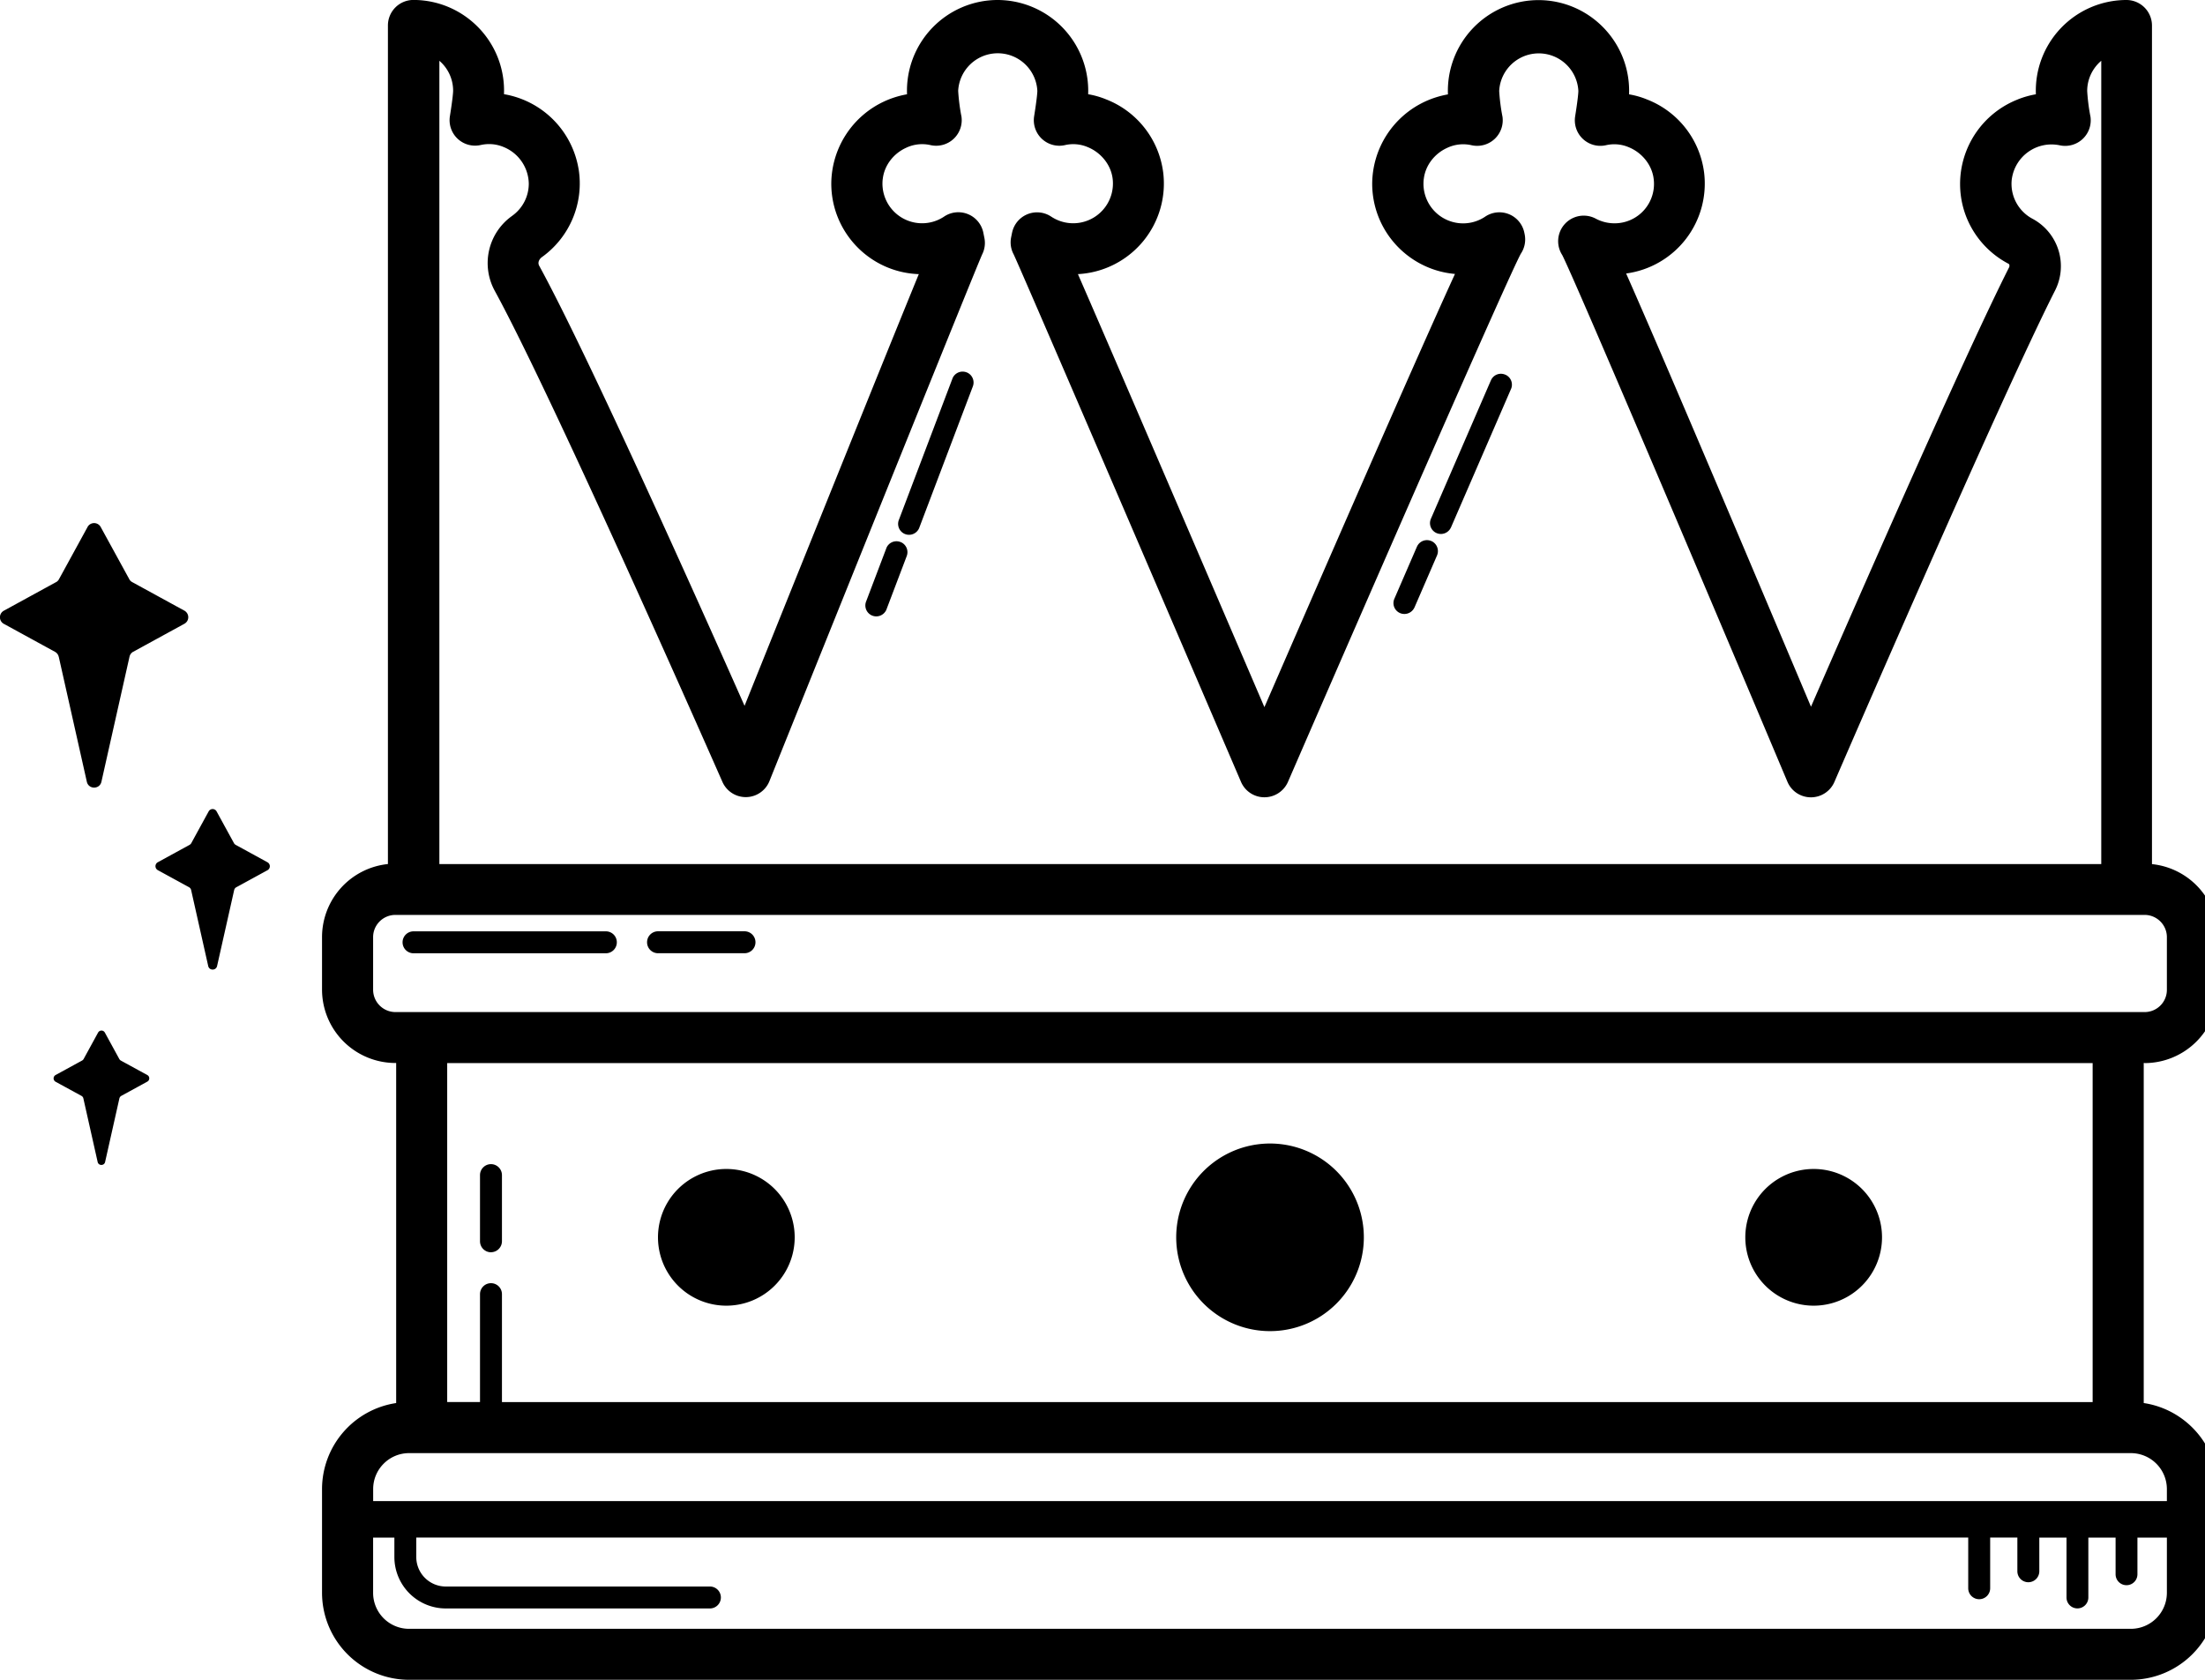 <svg xmlns="http://www.w3.org/2000/svg" viewBox="0 0 42 32"><path d="M1.119 12.51l.535 2.382c.033.149.245.149.278 0l.535-2.382a.143.143 0 0 1 .07-.094h.001l.974-.533c.045-.025.074-.071.074-.125s-.03-.1-.073-.125h-.001l-.994-.544a.137.137 0 0 1-.056-.056v-.001l-.544-.993a.143.143 0 0 0-.25-.001v.001l-.544.994a.14.14 0 0 1-.056.057h-.001l-.994.544a.143.143 0 0 0-.001.25h.001l.974.533c.036.02.062.053.071.093v.001zm1.688 7.97l-.505-.276a.08.08 0 0 1-.029-.029l-.276-.505c-.013-.023-.037-.038-.064-.038s-.051.015-.064.037l-.276.505a.08.08 0 0 1-.029.029l-.505.276c-.023.013-.038.037-.038.064s.015.051.037.064l.495.27a.07.07 0 0 1 .035.048l.272 1.211c.017.075.125.075.142 0l.272-1.211a.076.076 0 0 1 .035-.048l.495-.271c.024-.012.039-.036.039-.064s-.015-.051-.038-.063zm2.286-4.055l-.603-.33a.086.086 0 0 1-.034-.034l-.33-.603a.086.086 0 0 0-.152 0l-.33.603a.086.086 0 0 1-.034.034l-.603.33a.086.086 0 0 0 0 .152l.591.323a.084.084 0 0 1 .043.056v.001l.325 1.446c.02.09.149.09.169 0l.325-1.446a.082.082 0 0 1 .043-.056l.591-.323a.086.086 0 0 0 0-.152zm35.756 3.827a1.399 1.399 0 0 0 1.397-1.397v-1.003a1.4 1.4 0 0 0-1.25-1.39l-.006-.001V.486A.487.487 0 0 0 40.504 0a1.728 1.728 0 0 0-1.725 1.799v-.003a1.751 1.751 0 0 0-.351.1l.012-.004a1.731 1.731 0 0 0-1.105 1.612c0 .659.372 1.231.917 1.518l.009.005c.013.007.021.039.007.067-.837 1.654-2.862 6.276-3.773 8.369-2.077-4.922-3.051-7.193-3.521-8.253a1.728 1.728 0 0 0 1.483-1.939l.001.009a1.727 1.727 0 0 0-1.091-1.387 1.588 1.588 0 0 0-.327-.094l-.01-.002.001-.066c0-.954-.772-1.727-1.726-1.729a1.728 1.728 0 0 0-1.725 1.799v-.003c-.16.029-.303.075-.437.137l.011-.005a1.737 1.737 0 0 0-1.017 1.567c0 .441.165.844.437 1.149l-.002-.002c.285.32.685.533 1.135.574h.007c-.498 1.088-1.51 3.376-3.63 8.253-2.128-4.959-3.1-7.214-3.552-8.249a1.728 1.728 0 0 0 1.622-1.953l.001.009a1.728 1.728 0 0 0-1.091-1.387 1.588 1.588 0 0 0-.327-.094l-.01-.002.001-.068A1.73 1.73 0 0 0 19.002 0a1.728 1.728 0 0 0-1.725 1.799v-.003c-.16.029-.303.075-.437.137l.011-.005a1.737 1.737 0 0 0-1.017 1.568c0 .933.739 1.693 1.664 1.726h.003c-.419 1.022-1.325 3.263-3.319 8.224-.933-2.104-3.007-6.732-3.912-8.384-.034-.062.003-.128.051-.163a1.726 1.726 0 0 0 .7-1.68l.001.01A1.734 1.734 0 0 0 9.61 1.796l-.01-.002.001-.066c0-.954-.772-1.727-1.726-1.729a.486.486 0 0 0-.486.486V16.46a1.4 1.4 0 0 0-1.255 1.39v1.003a1.399 1.399 0 0 0 1.397 1.397h.015v6.478a1.659 1.659 0 0 0-1.412 1.636v1.979A1.659 1.659 0 0 0 7.79 32h32.798a1.66 1.66 0 0 0 1.657-1.657v-1.979c0-.83-.615-1.517-1.412-1.636V20.25h.015zM8.363 1.153a.75.75 0 0 1 .268.576c0 .016-.003.118-.061.482a.485.485 0 0 0 .588.551l-.003.001a.714.714 0 0 1 .436.037l-.005-.002a.768.768 0 0 1 .486.699.752.752 0 0 1-.313.612l-.002.002a1.101 1.101 0 0 0-.338 1.42c1.141 2.084 4.309 9.291 4.341 9.363a.486.486 0 0 0 .895-.011l.001-.003c1.555-3.869 3.905-9.702 4.052-10.034a.483.483 0 0 0 .042-.315l-.02-.099a.486.486 0 0 0-.749-.305l.002-.001a.755.755 0 0 1-1.168-.725v.004c.03-.252.2-.478.443-.589a.711.711 0 0 1 .469-.051.487.487 0 0 0 .585-.555v.003a3.736 3.736 0 0 1-.061-.482.755.755 0 0 1 1.508 0c0 .016-.003.118-.061.482a.486.486 0 0 0 .584.552.702.702 0 0 1 .433.036l-.005-.002c.26.103.45.339.483.603a.757.757 0 0 1-1.171.724l.003.002a.486.486 0 0 0-.747.303l-.001.003-.017.085a.483.483 0 0 0 .048.327c.157.333 2.669 6.175 4.33 10.048a.484.484 0 0 0 .446.294h.001a.489.489 0 0 0 .447-.292c1.654-3.811 4.184-9.594 4.435-10.061a.488.488 0 0 0 .074-.372l-.006-.029a.485.485 0 0 0-.749-.305l.002-.001a.755.755 0 0 1-1.168-.725v.004c.03-.252.2-.478.443-.589a.711.711 0 0 1 .469-.051.487.487 0 0 0 .585-.555v.003a3.736 3.736 0 0 1-.061-.482.755.755 0 0 1 1.508 0c0 .016-.003.118-.061.482a.486.486 0 0 0 .584.552.702.702 0 0 1 .433.036l-.005-.002c.26.103.45.339.483.603a.75.75 0 0 1-.746.85.758.758 0 0 1-.361-.091l.004.002a.487.487 0 0 0-.638.694l-.001-.002c.234.454 2.685 6.228 4.29 10.035.075.18.251.296.446.297h.002c.194 0 .37-.115.447-.293.031-.072 3.141-7.265 4.201-9.358a1.024 1.024 0 0 0-.423-1.368.753.753 0 0 1-.397-.773v.004a.763.763 0 0 1 .911-.633.487.487 0 0 0 .584-.555v.003a3.736 3.736 0 0 1-.061-.482c0-.23.104-.437.268-.576v15.303H8.369V1.158zM7.107 18.856v-1.003c0-.234.19-.424.425-.424h33.317c.234 0 .425.19.425.424v1.003c0 .235-.19.424-.425.424H7.532a.426.426 0 0 1-.425-.424zm33.482 12.173H7.791a.685.685 0 0 1-.684-.684v-1.054h.405v.371a.98.98 0 0 0 .979.979h5.031a.209.209 0 1 0 0-.418H8.491a.562.562 0 0 1-.562-.562v-.371H37.49v.966a.209.209 0 1 0 .418 0v-.966h.518v.642a.209.209 0 0 0 .418.001v-.642h.518v1.141a.208.208 0 1 0 .416 0v-1.141h.519v.699a.208.208 0 1 0 .416 0v-.699h.561v1.053a.687.687 0 0 1-.685.685zm.685-2.663v.23H7.108v-.23c0-.377.307-.684.684-.684H40.59a.686.686 0 0 1 .684.684zm-1.413-1.656h-30.3v-2.056a.209.209 0 0 0-.418-.001v2.056h-.625v-6.457H39.86v6.457z"/><path d="M25.978 23.571a1.787 1.787 0 1 1-3.574 0 1.787 1.787 0 0 1 3.574 0zM35.848 23.571a1.302 1.302 0 1 1-2.604 0 1.302 1.302 0 0 1 2.604 0zM15.137 23.571a1.302 1.302 0 1 1-2.604 0 1.302 1.302 0 0 1 2.604 0zM9.352 23.855a.21.21 0 0 0 .209-.209v-1.25-.01c0-.115-.094-.209-.209-.209s-.209.094-.209.209v1.261a.21.21 0 0 0 .208.209zm2.397-5.905a.208.208 0 0 0-.208-.208H7.877a.209.209 0 1 0 0 .418h3.664a.209.209 0 0 0 .208-.209zm.785.209h1.647a.209.209 0 1 0 0-.418h-1.647a.209.209 0 1 0 0 .418zM18.41 7.093a.208.208 0 0 0-.269.12v.001L17.123 9.9a.208.208 0 0 0 .192.288.21.21 0 0 0 .197-.139v-.001l1.018-2.686a.208.208 0 0 0-.119-.269h-.001zm-1.26 3.232a.207.207 0 0 0-.268.119v.001l-.383 1.009a.208.208 0 0 0 .192.288.21.21 0 0 0 .197-.139v-.001l.383-1.009a.208.208 0 0 0-.119-.268h-.001zm11.522-3.187a.206.206 0 0 0-.273.107l-.001.001-1.142 2.635a.207.207 0 0 0 .189.291h.001a.21.21 0 0 0 .191-.124l.001-.001 1.143-2.636a.207.207 0 0 0-.107-.273l-.001-.001zm-1.409 3.169a.207.207 0 0 0-.273.107l-.001.001-.429.99a.207.207 0 0 0 .189.291h.002a.21.21 0 0 0 .191-.124l.001-.001.429-.99a.21.21 0 0 0-.107-.274l-.001-.001z"/></svg>